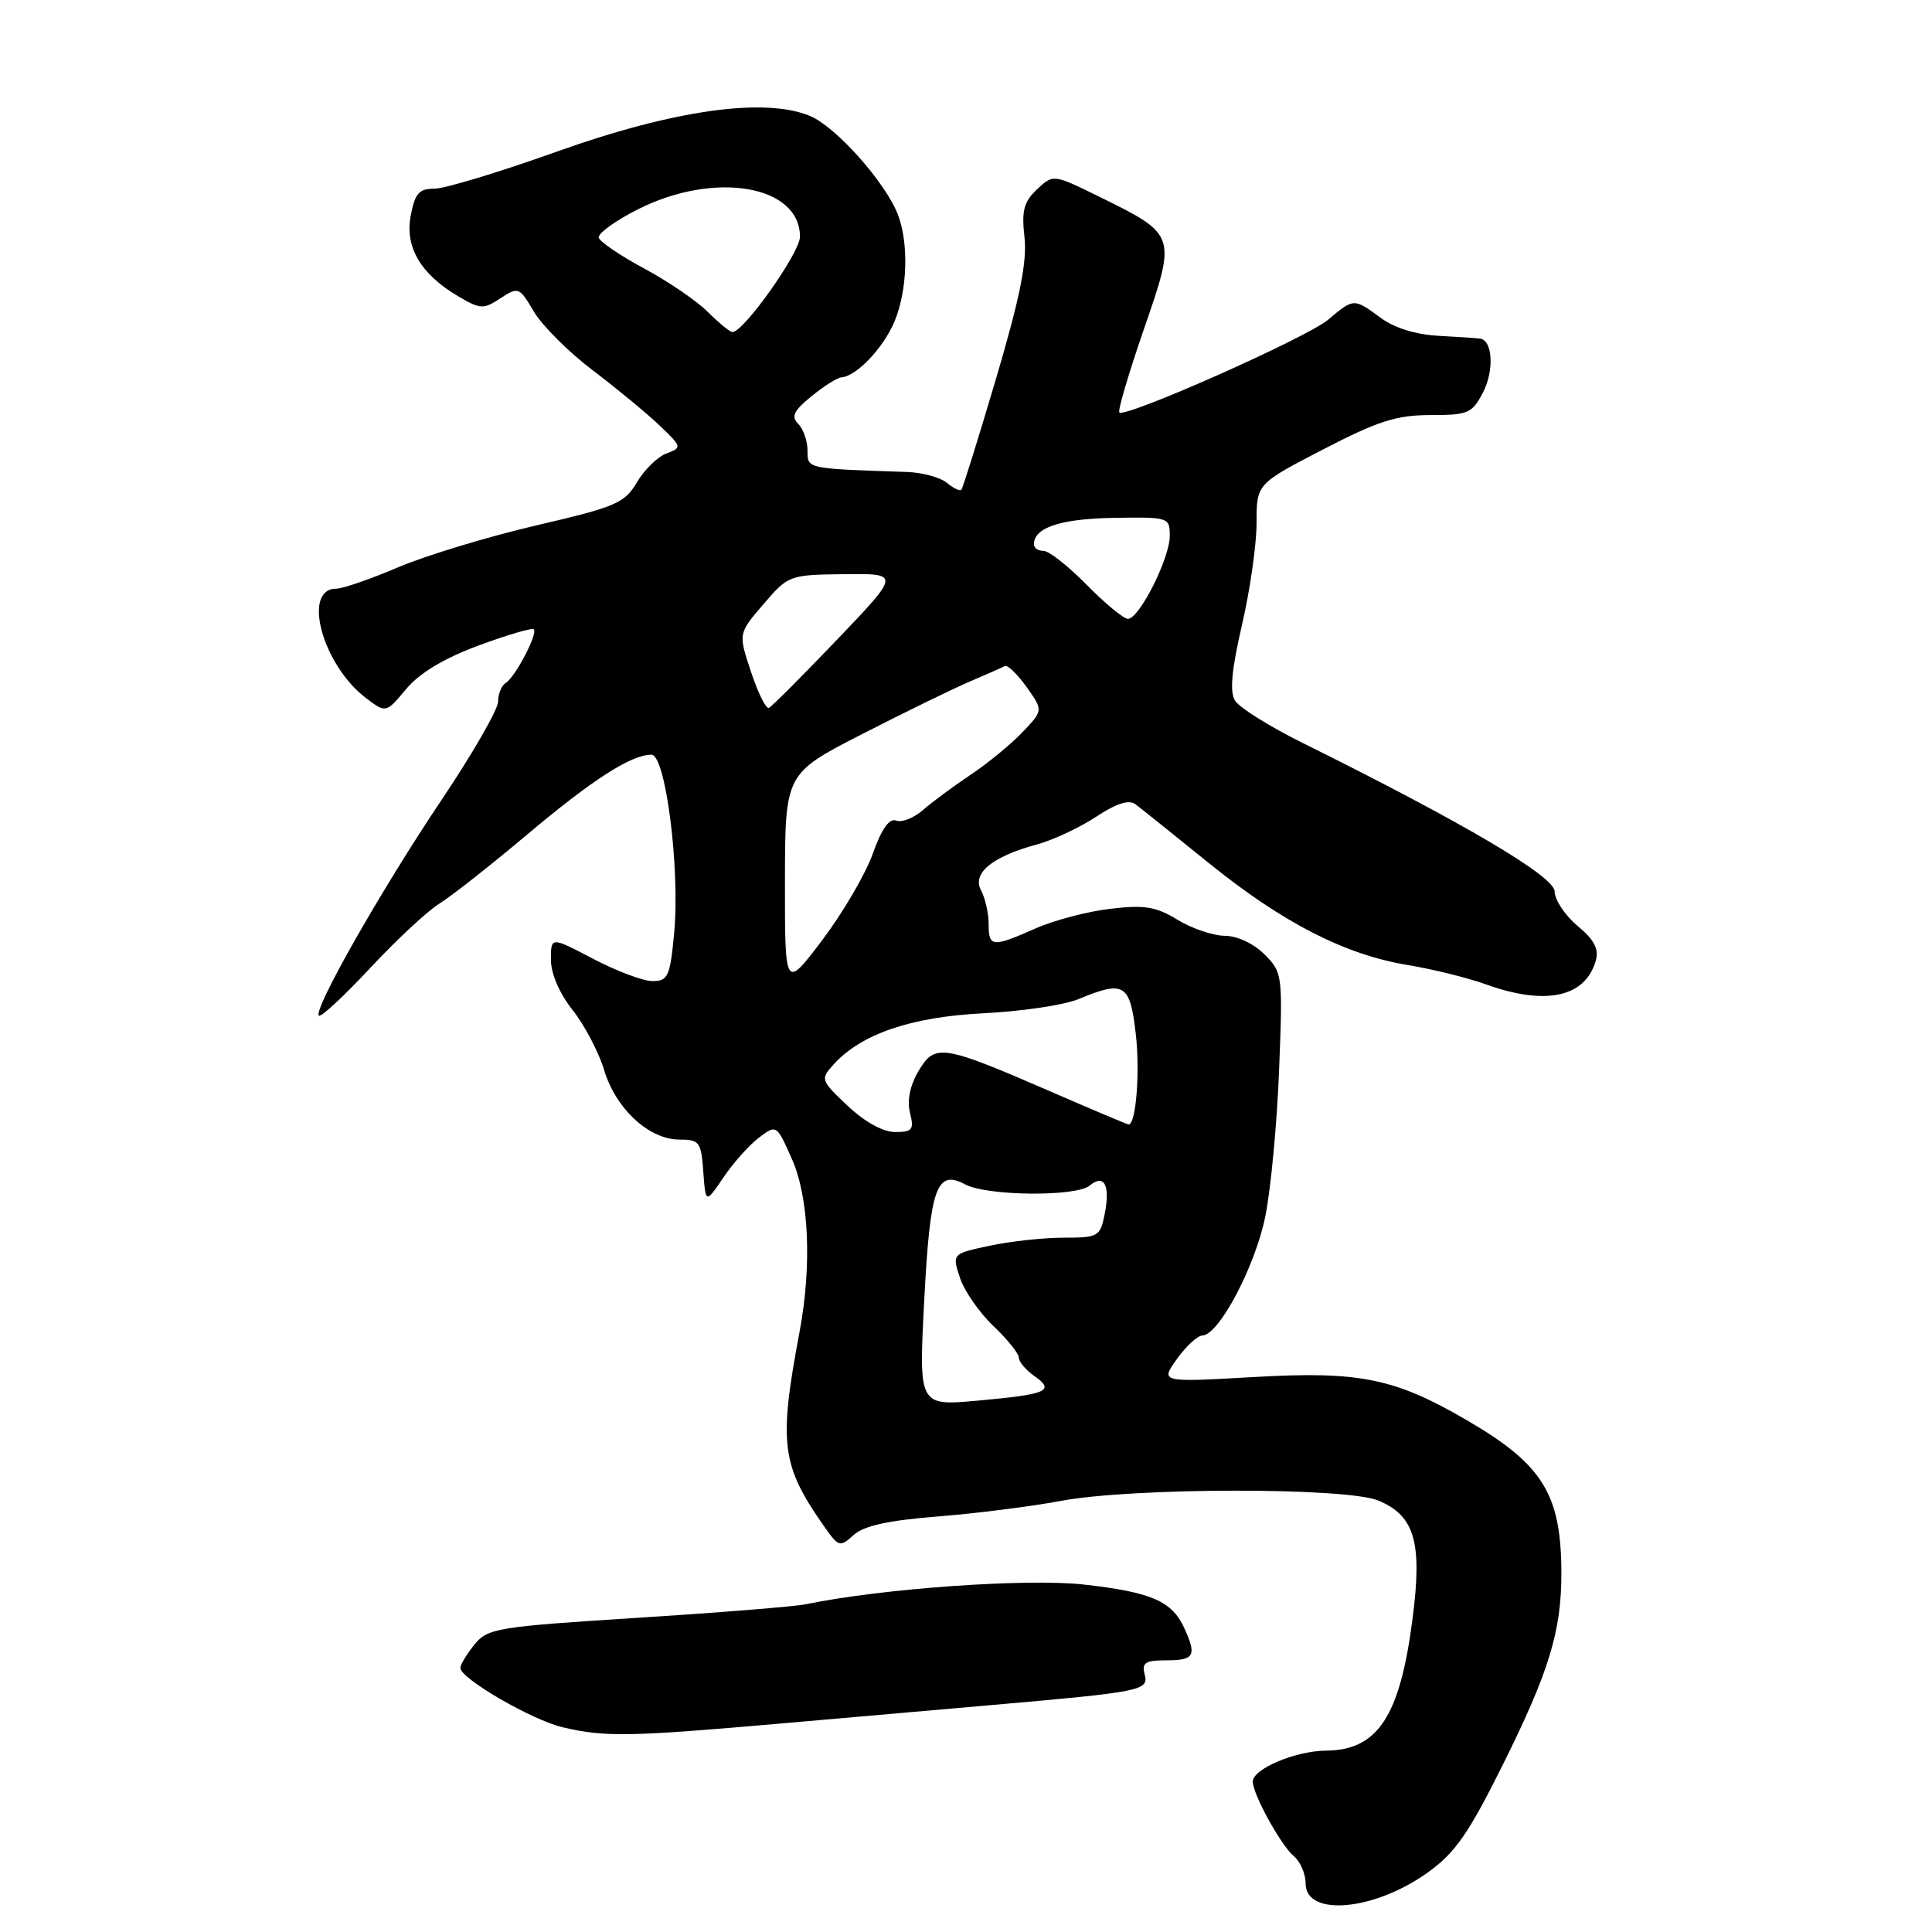 <?xml version="1.0" encoding="UTF-8" standalone="no"?>
<!DOCTYPE svg PUBLIC "-//W3C//DTD SVG 1.1//EN" "http://www.w3.org/Graphics/SVG/1.1/DTD/svg11.dtd" >
<svg xmlns="http://www.w3.org/2000/svg" xmlns:xlink="http://www.w3.org/1999/xlink" version="1.1" viewBox="0 0 256 256">
 <g >
 <path fill="currentColor"
d=" M 189.22 248.09 C 192.83 245.50 194.61 242.94 199.19 233.72 C 205.26 221.49 206.89 216.15 206.89 208.50 C 206.88 198.02 204.47 194.09 194.46 188.24 C 184.83 182.62 180.17 181.66 166.23 182.46 C 153.74 183.17 153.74 183.17 155.94 180.08 C 157.15 178.39 158.67 176.98 159.32 176.96 C 161.53 176.90 166.37 167.71 167.68 161.08 C 168.40 157.46 169.22 148.74 169.49 141.70 C 169.98 129.14 169.94 128.85 167.54 126.45 C 166.11 125.02 163.92 124.00 162.30 124.00 C 160.76 123.99 157.94 123.04 156.04 121.88 C 153.17 120.13 151.65 119.88 147.12 120.42 C 144.12 120.77 139.65 121.94 137.20 123.03 C 131.47 125.56 131.00 125.52 131.00 122.43 C 131.00 121.02 130.55 119.02 130.00 117.99 C 128.77 115.71 131.45 113.51 137.38 111.90 C 139.52 111.32 143.05 109.67 145.22 108.24 C 147.91 106.46 149.58 105.92 150.44 106.56 C 151.14 107.08 155.48 110.56 160.10 114.30 C 169.92 122.25 178.18 126.49 186.52 127.87 C 189.81 128.41 194.47 129.56 196.88 130.43 C 204.78 133.27 210.01 132.16 211.43 127.36 C 211.90 125.77 211.30 124.59 209.03 122.68 C 207.36 121.28 206.00 119.23 206.00 118.13 C 206.00 116.13 193.97 109.04 172.58 98.43 C 168.23 96.27 164.21 93.76 163.65 92.84 C 162.92 91.67 163.19 88.78 164.56 82.84 C 165.63 78.26 166.50 72.16 166.50 69.31 C 166.50 64.12 166.50 64.12 175.30 59.56 C 182.58 55.79 185.04 55.00 189.53 55.00 C 194.56 55.00 195.06 54.78 196.53 51.95 C 197.98 49.13 197.79 45.17 196.18 44.88 C 195.81 44.81 193.32 44.64 190.66 44.50 C 187.62 44.34 184.76 43.46 182.95 42.12 C 179.39 39.49 179.40 39.49 175.97 42.37 C 173.15 44.75 149.09 55.43 148.32 54.65 C 148.09 54.42 149.56 49.45 151.58 43.59 C 155.90 31.11 155.89 31.10 145.65 26.06 C 139.56 23.07 139.56 23.07 137.41 25.09 C 135.66 26.73 135.35 27.91 135.75 31.44 C 136.11 34.67 135.15 39.44 131.99 50.14 C 129.65 58.04 127.58 64.68 127.39 64.89 C 127.20 65.11 126.34 64.70 125.47 63.98 C 124.60 63.26 122.23 62.61 120.20 62.54 C 106.79 62.09 107.00 62.14 107.00 59.70 C 107.00 58.43 106.45 56.85 105.77 56.17 C 104.80 55.20 105.16 54.43 107.52 52.51 C 109.16 51.17 110.95 50.04 111.50 50.00 C 113.48 49.87 117.07 46.08 118.52 42.61 C 120.24 38.50 120.44 32.29 118.99 28.47 C 117.37 24.22 110.79 16.81 107.34 15.37 C 101.35 12.86 89.22 14.57 73.78 20.09 C 66.23 22.79 58.94 25.00 57.58 25.00 C 55.52 25.00 54.98 25.61 54.42 28.59 C 53.63 32.77 55.77 36.37 60.80 39.31 C 63.65 40.98 64.07 41.00 66.32 39.52 C 68.69 37.97 68.82 38.03 70.75 41.31 C 71.85 43.16 75.37 46.67 78.57 49.09 C 81.77 51.52 85.75 54.80 87.42 56.40 C 90.37 59.22 90.39 59.31 88.32 60.08 C 87.15 60.51 85.39 62.23 84.40 63.90 C 82.76 66.68 81.60 67.17 71.05 69.62 C 64.70 71.10 56.49 73.59 52.80 75.15 C 49.12 76.72 45.42 78.00 44.57 78.00 C 39.97 78.00 42.71 88.11 48.50 92.50 C 51.14 94.50 51.14 94.50 53.82 91.30 C 55.59 89.18 58.83 87.23 63.40 85.54 C 67.20 84.13 70.50 83.16 70.73 83.39 C 71.29 83.96 68.28 89.71 67.01 90.50 C 66.45 90.84 66.00 91.95 66.00 92.97 C 66.00 93.99 62.64 99.84 58.53 105.96 C 50.54 117.86 41.47 133.81 42.25 134.58 C 42.51 134.84 45.57 132.00 49.04 128.28 C 52.52 124.55 56.64 120.71 58.20 119.75 C 59.76 118.79 64.97 114.69 69.77 110.65 C 78.47 103.32 83.63 100.00 86.32 100.00 C 88.21 100.00 90.14 115.23 89.32 123.75 C 88.78 129.40 88.50 130.00 86.46 130.00 C 85.22 130.00 81.68 128.67 78.60 127.05 C 73.00 124.11 73.00 124.11 73.00 127.16 C 73.00 129.02 74.13 131.64 75.89 133.86 C 77.47 135.86 79.35 139.44 80.06 141.81 C 81.59 146.92 86.01 151.00 90.02 151.00 C 92.68 151.00 92.91 151.31 93.19 155.25 C 93.50 159.50 93.50 159.50 95.87 156.00 C 97.18 154.07 99.29 151.70 100.57 150.74 C 102.89 148.99 102.91 149.00 104.95 153.62 C 107.20 158.71 107.59 167.72 105.94 176.50 C 103.15 191.33 103.52 194.16 109.24 202.31 C 111.13 204.99 111.30 205.04 113.12 203.39 C 114.47 202.17 117.71 201.46 124.26 200.94 C 129.34 200.54 136.65 199.61 140.50 198.89 C 149.99 197.09 178.45 197.06 182.66 198.84 C 187.47 200.86 188.48 204.37 187.17 214.50 C 185.50 227.44 182.57 231.91 175.70 231.97 C 171.65 232.00 166.00 234.39 166.00 236.07 C 166.00 237.74 169.74 244.54 171.43 245.94 C 172.29 246.66 173.00 248.28 173.00 249.56 C 173.00 254.03 182.10 253.21 189.22 248.09 Z  M 103.50 228.37 C 113.40 227.50 126.00 226.40 131.50 225.92 C 151.26 224.19 152.23 224.00 151.68 221.90 C 151.27 220.31 151.74 220.00 154.59 220.00 C 158.26 220.00 158.59 219.39 156.93 215.74 C 155.29 212.16 152.60 210.98 143.70 209.97 C 136.22 209.11 116.93 210.47 106.85 212.56 C 105.40 212.87 95.32 213.68 84.47 214.37 C 65.83 215.55 64.62 215.75 62.86 217.92 C 61.84 219.19 61.00 220.57 61.00 221.01 C 61.00 222.41 70.49 227.92 74.55 228.87 C 80.17 230.19 83.29 230.14 103.50 228.37 Z  M 122.46 172.40 C 123.24 157.32 124.09 154.91 127.89 156.94 C 130.77 158.48 142.58 158.60 144.38 157.10 C 146.32 155.49 147.14 157.05 146.37 160.90 C 145.78 163.85 145.52 164.00 140.92 164.00 C 138.27 164.00 133.86 164.48 131.12 165.07 C 126.15 166.13 126.15 166.13 127.20 169.32 C 127.78 171.07 129.77 173.94 131.63 175.70 C 133.48 177.46 135.00 179.35 135.00 179.89 C 135.00 180.44 135.93 181.54 137.07 182.34 C 139.85 184.29 138.77 184.76 129.56 185.59 C 121.74 186.30 121.74 186.30 122.46 172.40 Z  M 112.32 146.53 C 108.73 143.14 108.69 143.00 110.45 141.05 C 114.12 137.00 120.73 134.74 130.36 134.26 C 135.39 134.01 141.02 133.17 142.87 132.40 C 148.96 129.87 149.73 130.33 150.49 136.94 C 151.08 141.99 150.53 149.00 149.55 149.00 C 149.39 149.00 144.65 147.00 139.02 144.55 C 124.84 138.40 123.87 138.25 121.70 141.93 C 120.58 143.83 120.17 145.83 120.58 147.46 C 121.14 149.69 120.90 150.00 118.61 150.00 C 117.01 150.00 114.58 148.66 112.32 146.53 Z  M 104.01 116.80 C 104.03 102.50 104.03 102.50 114.26 97.26 C 119.89 94.37 126.30 91.25 128.50 90.31 C 130.70 89.37 132.79 88.45 133.15 88.25 C 133.50 88.06 134.79 89.31 136.02 91.02 C 138.24 94.14 138.24 94.14 135.45 97.05 C 133.92 98.65 130.83 101.19 128.58 102.68 C 126.34 104.18 123.51 106.27 122.30 107.33 C 121.09 108.39 119.49 109.02 118.75 108.73 C 117.84 108.38 116.82 109.82 115.65 113.11 C 114.70 115.80 111.68 120.95 108.96 124.56 C 104.00 131.11 104.00 131.11 104.01 116.80 Z  M 99.51 89.02 C 97.82 83.94 97.82 83.94 101.16 80.06 C 104.46 76.21 104.58 76.17 111.89 76.08 C 119.28 76.00 119.28 76.00 110.92 84.75 C 106.32 89.56 102.25 93.64 101.88 93.80 C 101.50 93.97 100.44 91.82 99.51 89.02 Z  M 144.00 77.50 C 141.57 75.03 139.00 73.00 138.29 73.00 C 137.58 73.00 137.00 72.61 137.00 72.12 C 137.00 69.91 140.50 68.75 147.50 68.62 C 154.87 68.50 155.00 68.54 155.00 71.00 C 155.01 73.96 150.96 82.00 149.46 82.00 C 148.89 82.00 146.43 79.97 144.00 77.50 Z  M 93.79 41.34 C 92.33 39.87 88.54 37.29 85.38 35.59 C 82.21 33.89 79.50 32.05 79.34 31.50 C 79.19 30.95 81.51 29.26 84.50 27.75 C 94.65 22.61 106.00 24.52 106.00 31.37 C 106.00 33.48 98.55 44.00 97.05 44.00 C 96.72 44.00 95.26 42.80 93.79 41.34 Z "/>
</g>
</svg>